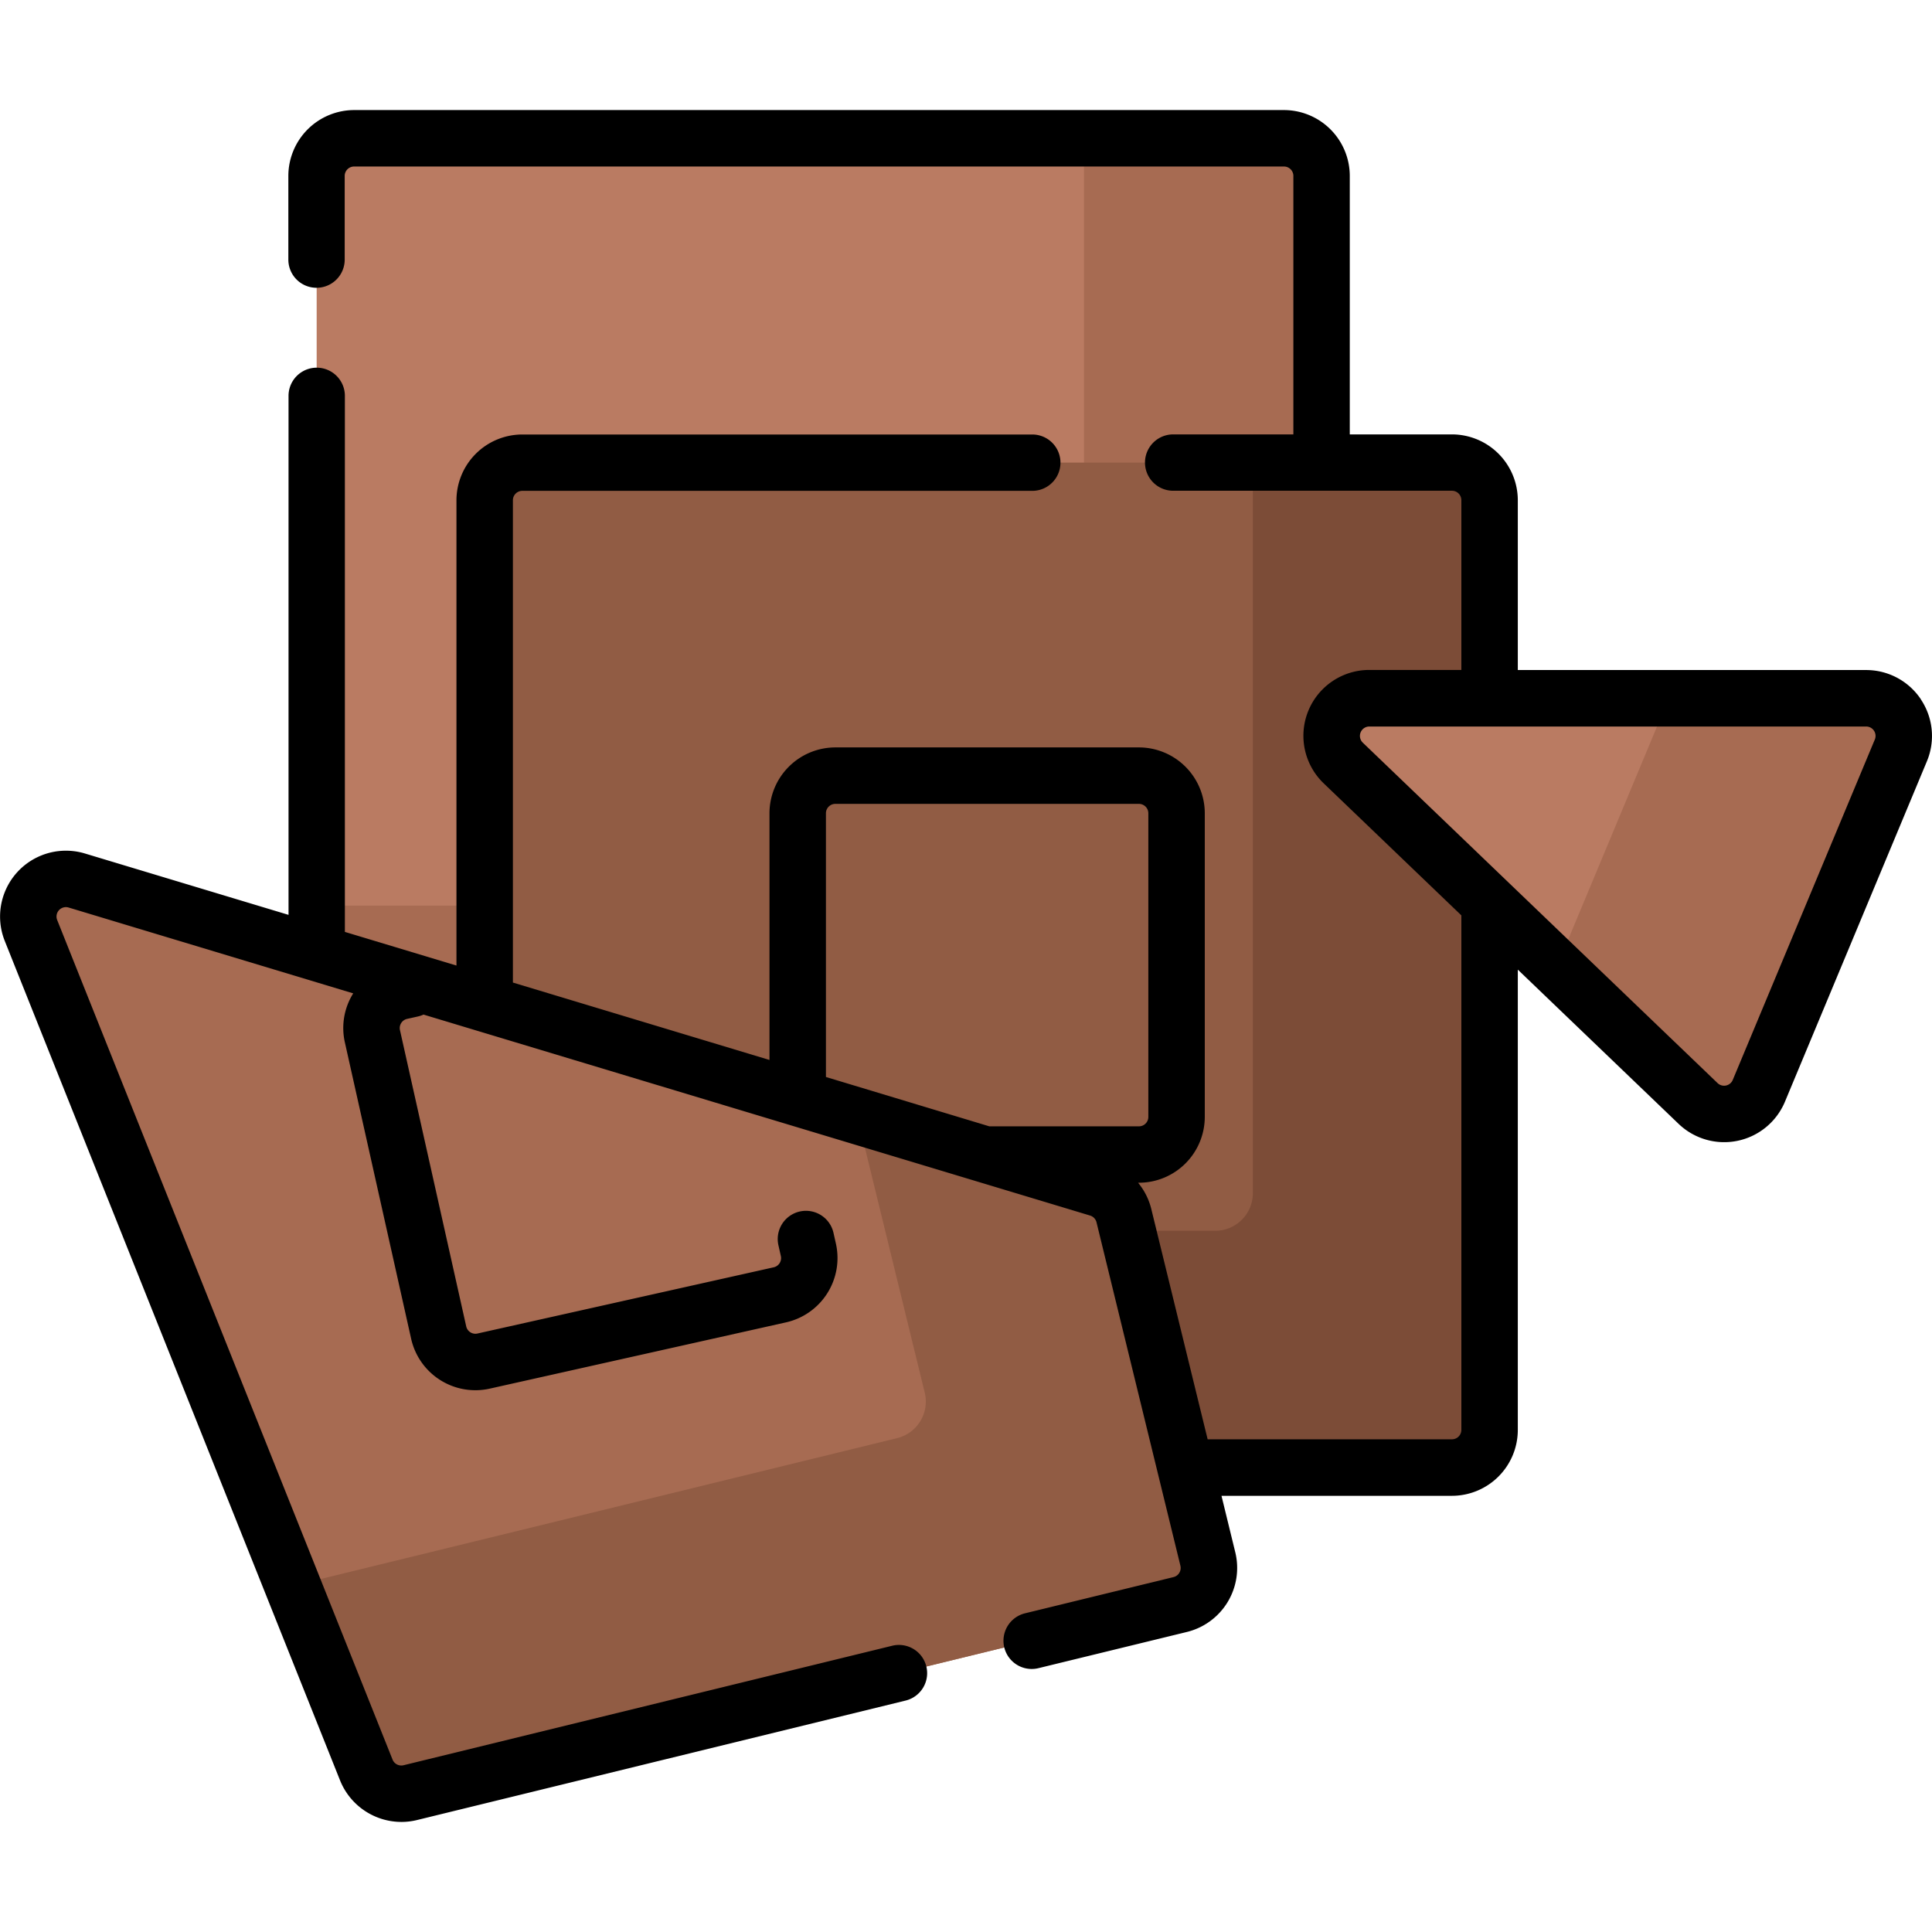 <svg xmlns="http://www.w3.org/2000/svg" xmlns:xlink="http://www.w3.org/1999/xlink" width="96" height="96" viewBox="0 0 96 96">
  <defs>
    <clipPath id="clip-path">
      <rect id="Rectángulo_35494" data-name="Rectángulo 35494" width="96" height="96" transform="translate(3372 -9311)" fill="#fff" stroke="#707070" stroke-width="1"/>
    </clipPath>
  </defs>
  <g id="Enmascarar_grupo_218" data-name="Enmascarar grupo 218" transform="translate(-3372 9311)" clip-path="url(#clip-path)">
    <g id="chocolate-negro" transform="translate(3372 -9311)">
      <g id="Grupo_176152" data-name="Grupo 176152">
        <path id="Trazado_124127" data-name="Trazado 124127" d="M63.793,56.8H17.61a1.875,1.875,0,0,1-1.875-1.875V8.747A1.875,1.875,0,0,1,17.61,6.872H63.793a1.875,1.875,0,0,1,1.875,1.875V54.929A1.875,1.875,0,0,1,63.793,56.8Z" fill="#ba7b62"/>
      </g>
      <g id="Grupo_176153" data-name="Grupo 176153">
        <path id="Trazado_124128" data-name="Trazado 124128" d="M63.8,6.872H53.863V43.13A1.87,1.87,0,0,1,51.993,45H15.735v9.935A1.87,1.87,0,0,0,17.6,56.8H63.8a1.87,1.87,0,0,0,1.87-1.87V8.741a1.87,1.87,0,0,0-1.87-1.87Z" fill="#a76b52"/>
      </g>
      <g id="Grupo_176154" data-name="Grupo 176154">
        <path id="Trazado_124129" data-name="Trazado 124129" d="M72.141,72.92H25.959a1.875,1.875,0,0,1-1.875-1.875V24.862a1.875,1.875,0,0,1,1.875-1.875H72.142a1.875,1.875,0,0,1,1.875,1.875V71.045A1.875,1.875,0,0,1,72.141,72.92Z" fill="#915c44"/>
      </g>
      <g id="Grupo_176155" data-name="Grupo 176155">
        <path id="Trazado_124130" data-name="Trazado 124130" d="M72.147,22.987H62.254v36.3a1.87,1.87,0,0,1-1.87,1.87h-36.3v9.893a1.87,1.87,0,0,0,1.87,1.87H72.147a1.87,1.87,0,0,0,1.87-1.87V24.857a1.87,1.87,0,0,0-1.87-1.87Z" fill="#7c4c37"/>
      </g>
      <g id="Grupo_176156" data-name="Grupo 176156">
        <path id="Trazado_124131" data-name="Trazado 124131" d="M66.743,37.915,84.379,54.831a1.87,1.87,0,0,0,3.02-.63l7.054-16.916A1.87,1.87,0,0,0,92.727,34.7H68.037a1.87,1.87,0,0,0-1.294,3.219Z" fill="#ba7b62"/>
      </g>
      <g id="Grupo_176157" data-name="Grupo 176157">
        <path id="Trazado_124132" data-name="Trazado 124132" d="M92.727,34.7H82.92l-5.58,13.382,7.04,6.752a1.87,1.87,0,0,0,3.02-.63l7.054-16.916A1.87,1.87,0,0,0,92.727,34.7Z" fill="#a76b52"/>
      </g>
      <g id="Grupo_176158" data-name="Grupo 176158">
        <path id="Trazado_124133" data-name="Trazado 124133" d="M18.2,87.954,1.539,46.236a1.87,1.87,0,0,1,2.276-2.484L54.571,59.061a1.869,1.869,0,0,1,1.276,1.346l4.169,17.057a1.87,1.87,0,0,1-1.372,2.26l-38.26,9.352a1.871,1.871,0,0,1-2.18-1.123Z" fill="#a76b52"/>
      </g>
      <g id="Grupo_176159" data-name="Grupo 176159">
        <path id="Trazado_124134" data-name="Trazado 124134" d="M60.016,77.464,55.847,60.407a1.87,1.87,0,0,0-1.276-1.346L42.59,55.447,45.95,69.2a1.87,1.87,0,0,1-1.372,2.26L14.546,78.8,18.2,87.954a1.87,1.87,0,0,0,2.18,1.123l38.26-9.352A1.87,1.87,0,0,0,60.016,77.464Z" fill="#915c44"/>
      </g>
      <path id="Trazado_124135" data-name="Trazado 124135" d="M95.45,34.751a3.266,3.266,0,0,0-2.723-1.457H75.419V24.857a3.276,3.276,0,0,0-3.272-3.272H67.07V8.741A3.276,3.276,0,0,0,63.8,5.469H17.6a3.276,3.276,0,0,0-3.272,3.272V12.9a1.4,1.4,0,0,0,2.8,0V8.741a.468.468,0,0,1,.467-.467H63.8a.468.468,0,0,1,.467.467V21.585H58.294a1.4,1.4,0,1,0,0,2.8H72.147a.468.468,0,0,1,.467.467v8.437H68.037a3.272,3.272,0,0,0-2.265,5.633h0l6.842,6.562V71.051a.468.468,0,0,1-.467.467H60.007l-2.8-11.444a3.266,3.266,0,0,0-.657-1.305h.041A3.276,3.276,0,0,0,59.865,55.5V40.411a3.276,3.276,0,0,0-3.272-3.272H41.507a3.276,3.276,0,0,0-3.272,3.272V52.669L25.486,48.823V24.857a.468.468,0,0,1,.467-.467H51.294a1.4,1.4,0,0,0,0-2.8H25.953a3.276,3.276,0,0,0-3.272,3.272V47.978l-5.544-1.672V19.67a1.4,1.4,0,1,0-2.8,0V45.459L4.221,42.41A3.272,3.272,0,0,0,.237,46.756L16.9,88.474a3.291,3.291,0,0,0,3.047,2.057,3.233,3.233,0,0,0,.769-.093L45,84.5a1.4,1.4,0,1,0-.666-2.724L20.051,87.714a.47.47,0,0,1-.545-.281L2.842,45.716a.467.467,0,0,1,.569-.621l14.14,4.265a3.249,3.249,0,0,0-.414,2.438L20.429,66.52A3.27,3.27,0,0,0,24.337,69l14.722-3.293A3.276,3.276,0,0,0,41.537,61.8l-.121-.539a1.4,1.4,0,1,0-2.737.612l.121.54a.468.468,0,0,1-.354.558L23.724,66.262a.468.468,0,0,1-.558-.354L19.874,51.186a.468.468,0,0,1,.355-.558l.537-.12a1.406,1.406,0,0,0,.278-.094L54.166,60.4a.469.469,0,0,1,.319.336L58.654,77.8a.468.468,0,0,1-.343.565l-7.381,1.8A1.4,1.4,0,1,0,51.6,82.89l7.381-1.8a3.276,3.276,0,0,0,2.4-3.955l-.686-2.809H72.147a3.276,3.276,0,0,0,3.272-3.272V48.18l7.989,7.663a3.272,3.272,0,0,0,5.285-1.1l7.054-16.916a3.264,3.264,0,0,0-.3-3.074Zm-54.41,5.66a.468.468,0,0,1,.467-.467H56.593a.468.468,0,0,1,.467.467V55.5a.468.468,0,0,1-.467.467H49.16L41.04,53.515v-13.1Zm52.119-3.665L86.1,53.661a.467.467,0,0,1-.755.157L67.714,36.9a.467.467,0,0,1,.324-.8h24.69a.467.467,0,0,1,.431.647Z"/>
    </g>
  </g>
</svg>
